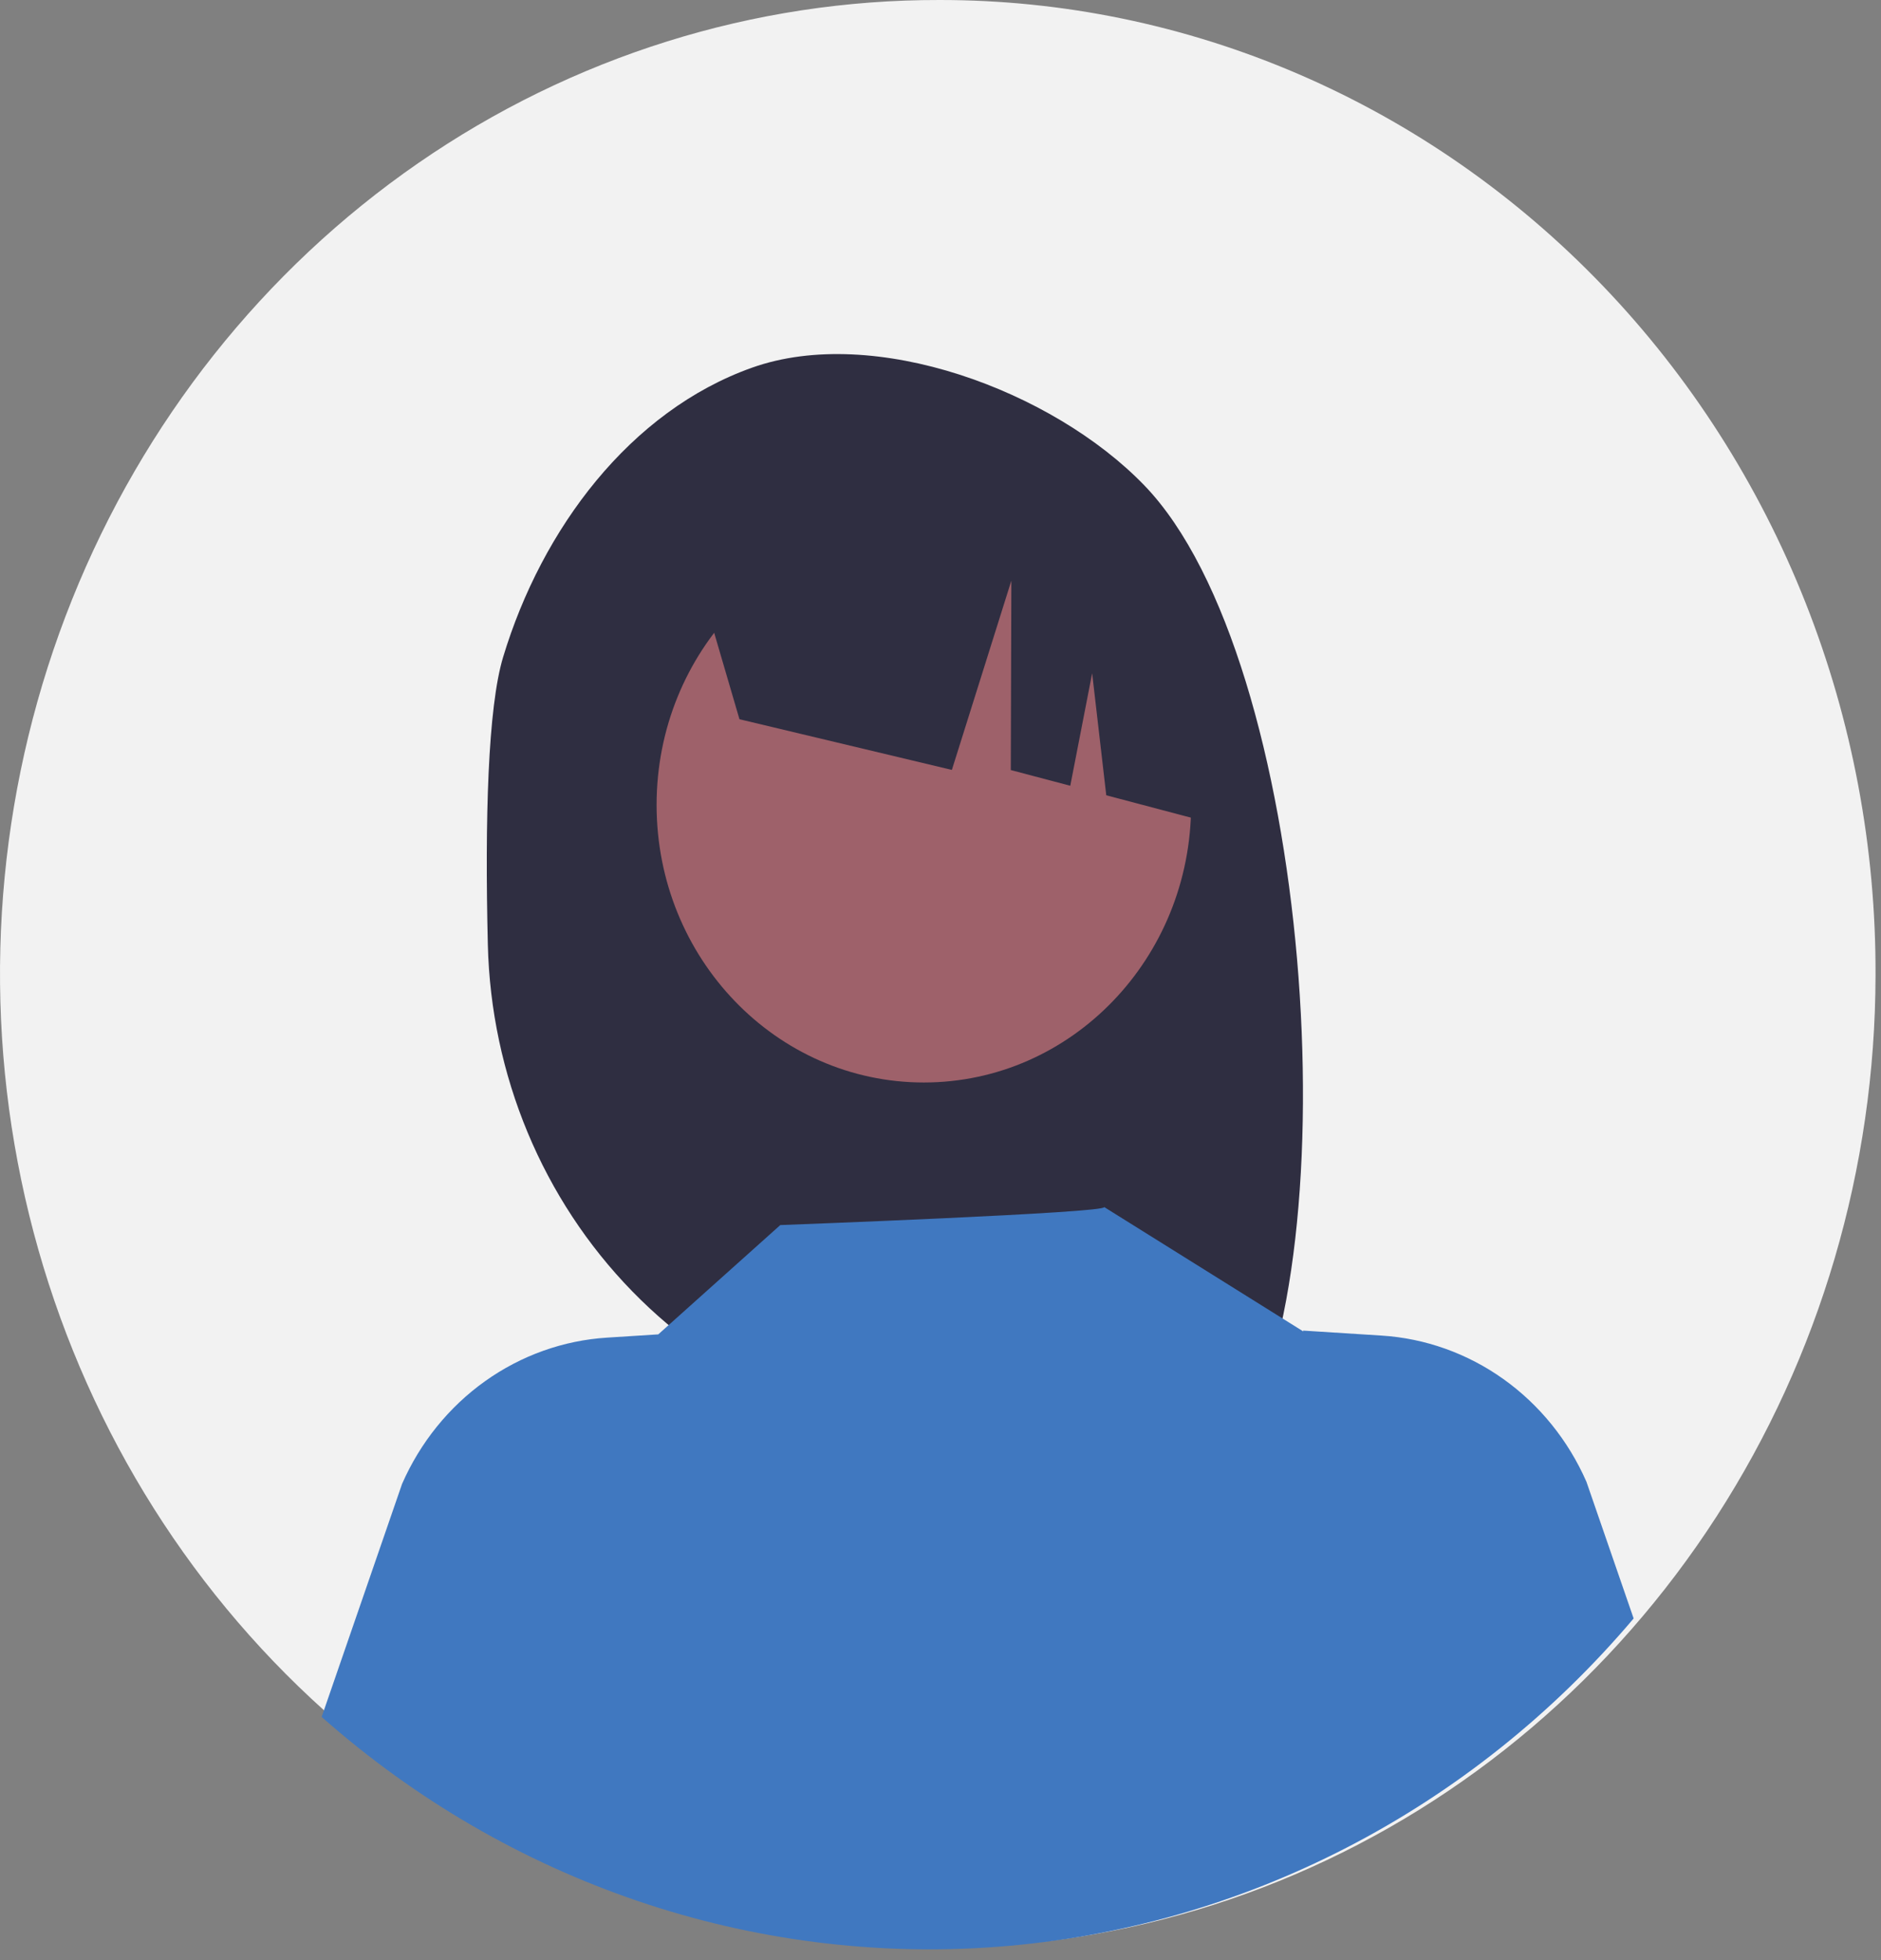 <svg width="119" height="124" viewBox="0 0 119 124" fill="none" xmlns="http://www.w3.org/2000/svg">
<rect x="0" y="0" width="119" height="124" fill="#808080" stroke="none"/>
<path d="M118.654 61.725C118.633 73.912 115.133 85.818 108.597 95.939C102.061 106.059 92.782 113.94 81.933 118.583C71.085 123.227 59.154 124.425 47.65 122.026C36.145 119.628 25.584 113.74 17.302 105.107C9.02 96.475 3.388 85.486 1.12 73.529C-1.149 61.573 0.047 49.186 4.556 37.936C9.066 26.685 16.686 17.076 26.454 10.323C36.222 3.571 47.698 -0.022 59.432 9.68826e-05C67.229 -0.007 74.95 1.587 82.151 4.689C89.353 7.792 95.894 12.341 101.397 18.077C106.9 23.813 111.258 30.622 114.219 38.113C117.181 45.603 118.688 53.628 118.654 61.725Z" fill="#F2F2F2"/>
<path d="M31.829 41.572C34.282 33.453 39.861 26.005 47.576 23.261C55.291 20.516 66.589 24.697 72.389 30.701C82.999 41.683 85.588 79.409 78.299 91.332C76.849 91.252 71.846 91.193 70.378 91.136L68.302 83.95V91.065C65.965 90.99 63.608 90.938 61.234 90.91C53.273 90.807 45.66 87.503 39.996 81.692C34.332 75.881 31.058 68.015 30.862 59.749C30.672 51.841 30.863 44.772 31.829 41.572Z" fill="#2F2E41"/>
<path d="M58.447 68.483C67.785 68.483 75.355 60.621 75.355 50.923C75.355 41.225 67.785 33.363 58.447 33.363C49.109 33.363 41.539 41.225 41.539 50.923C41.539 60.621 49.109 68.483 58.447 68.483Z" fill="#9E616A"/>
<path d="M43.855 35.501L63.323 25.377C67.303 27.239 70.73 30.174 73.25 33.876C75.77 37.578 77.291 41.914 77.654 46.432L78.139 52.468L69.987 50.313L69.094 42.594L67.71 49.711L63.947 48.717L63.983 36.733L60.219 48.708L46.782 45.502L43.855 35.501Z" fill="#2F2E41"/>
<path d="M103.351 102.391C93.073 114.537 78.608 121.998 63.079 123.164C47.55 124.329 32.202 119.106 20.349 108.621L25.438 93.874C26.588 91.255 28.402 89.01 30.687 87.38C32.972 85.751 35.641 84.798 38.408 84.624L41.645 84.418L49.364 77.503C49.364 77.503 70.163 76.732 69.854 76.362L82.453 84.233L82.443 84.179L87.395 84.494C90.162 84.667 92.831 85.62 95.116 87.249C97.401 88.879 99.216 91.124 100.365 93.744L103.351 102.391Z" fill="#4078C0"/>
</svg>
